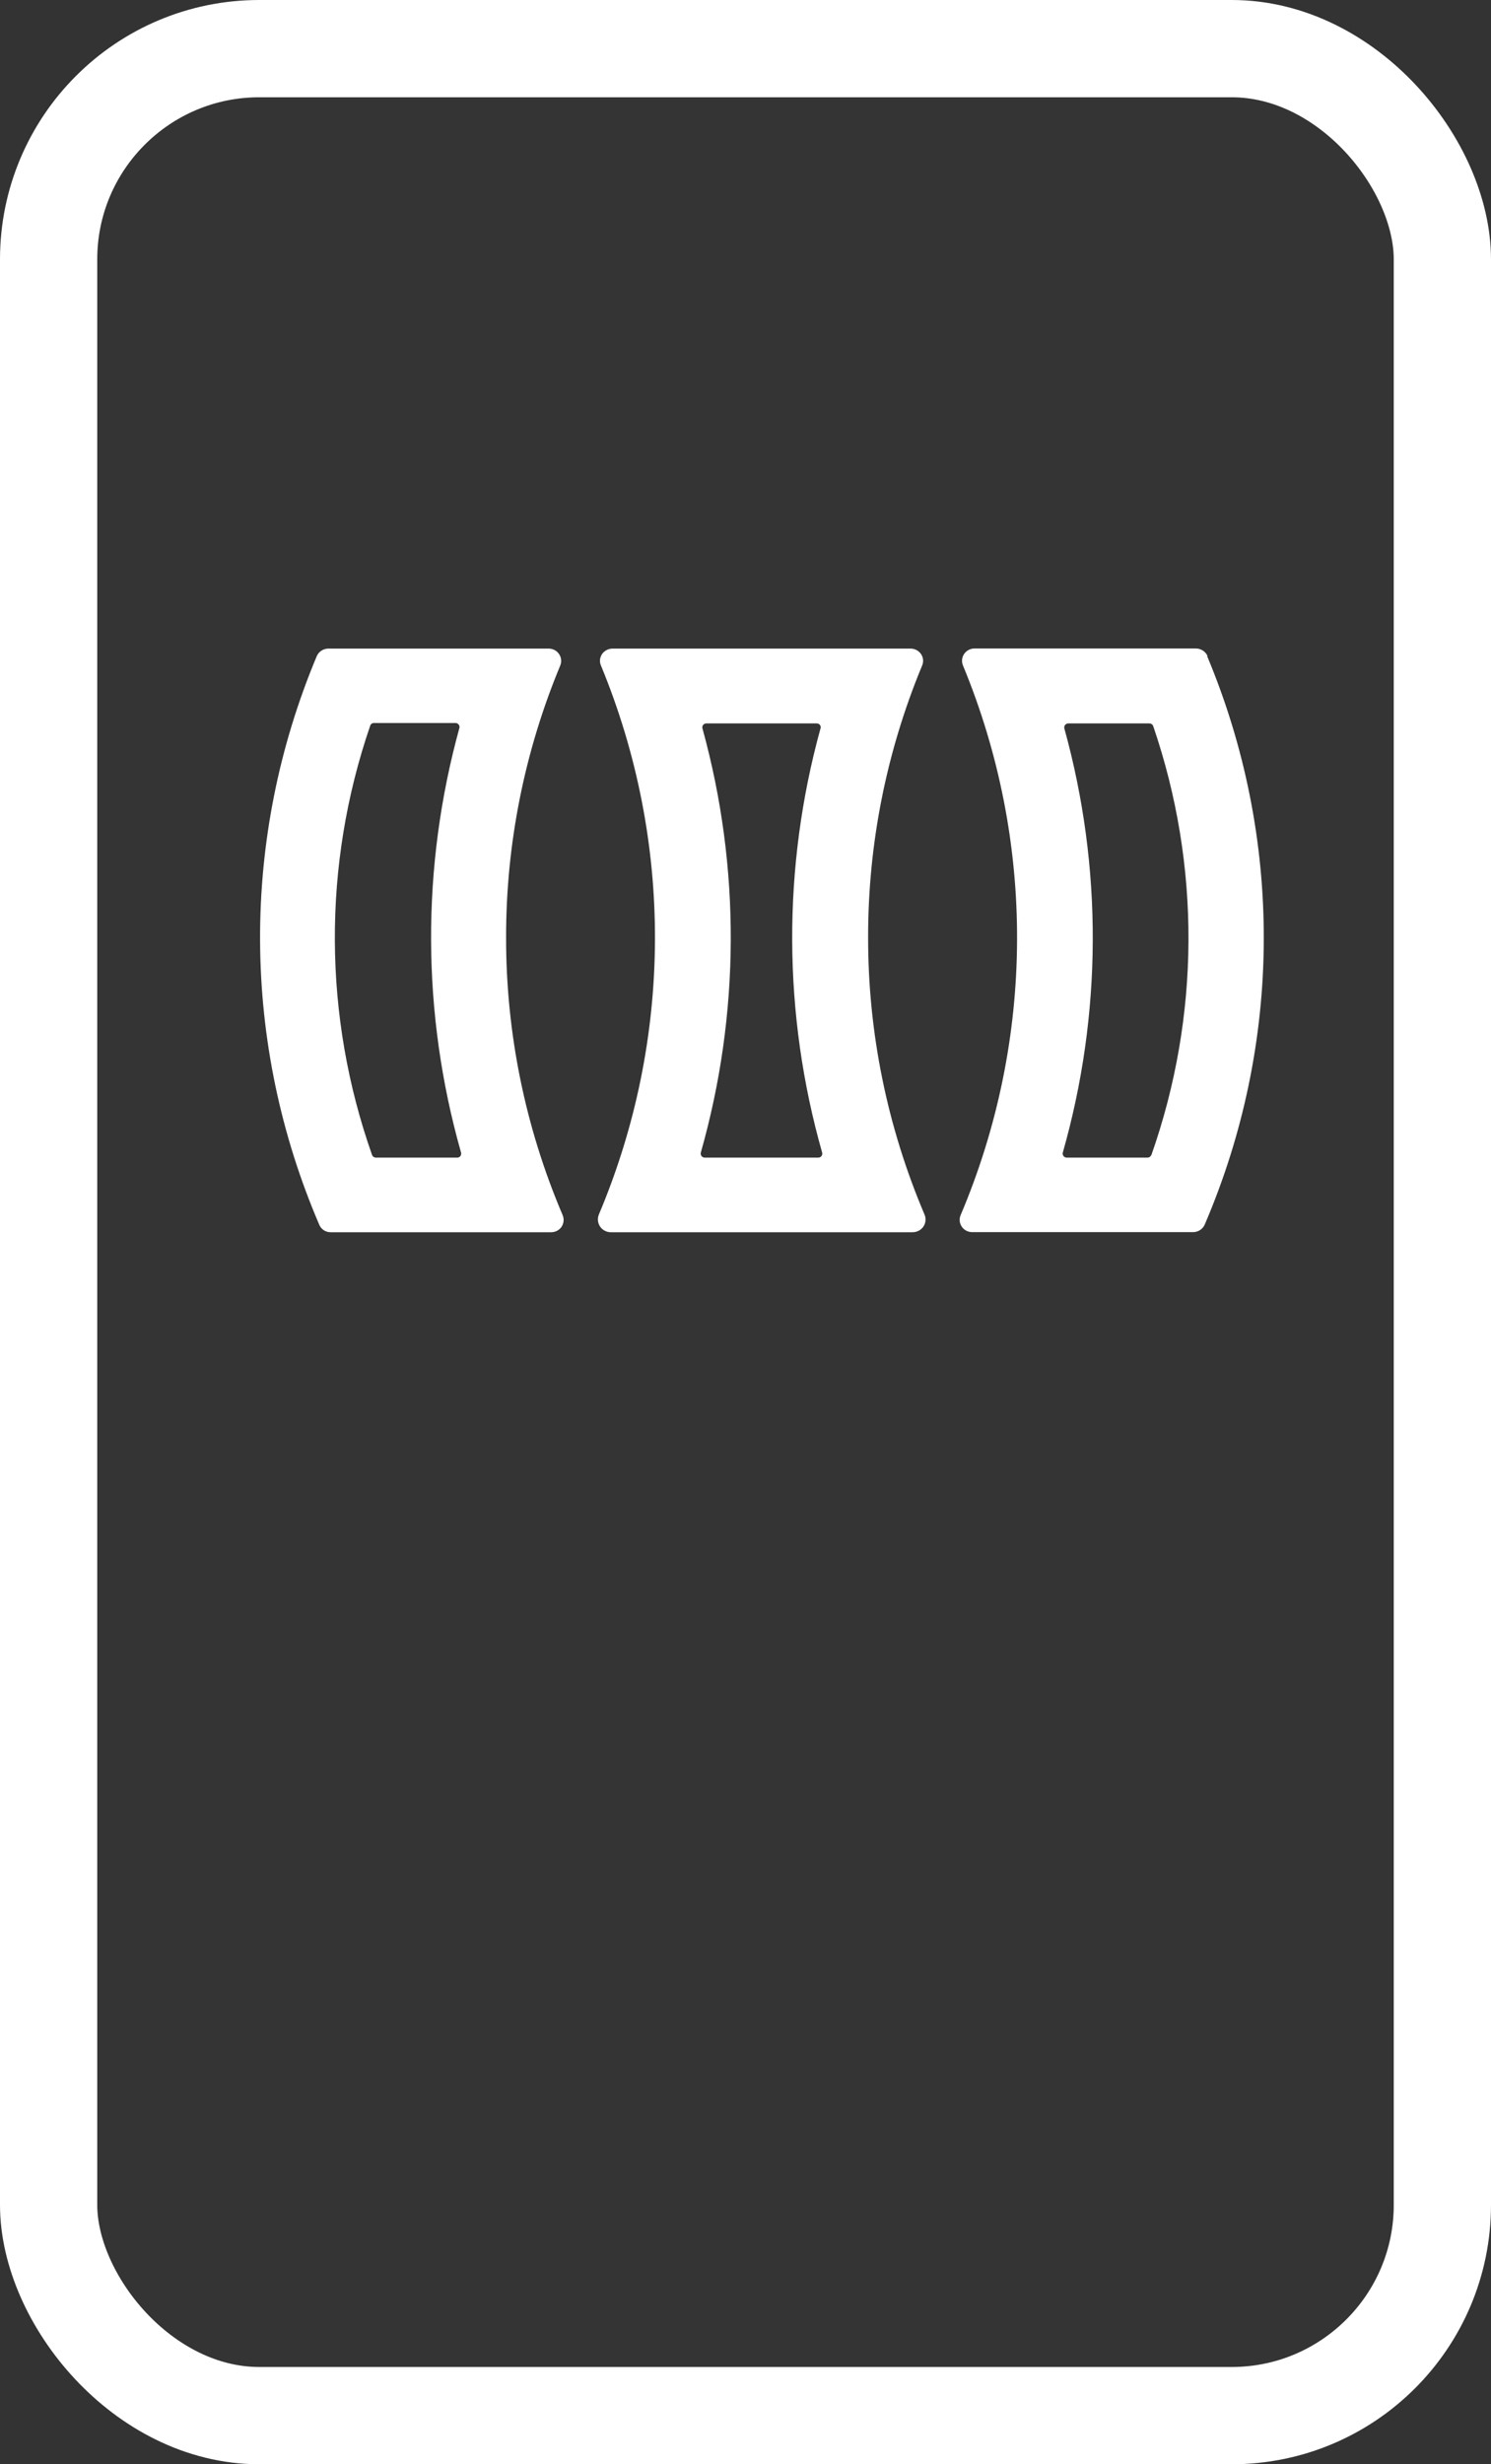 <svg width="46" height="76" viewBox="0 0 46 76" fill="none" xmlns="http://www.w3.org/2000/svg">
<rect x="0" y="0" width="46" height="76" fill="#333333" stroke="none"/>
<rect x="1.5" y="1.5" width="43" height="73" rx="6.5" fill="#717171" fill-opacity="0.01" stroke="white" stroke-width="3"/>
<g clip-path="url(#clip0_1478_3966)">
<path d="M26.783 28.913C26.779 26.037 27.345 23.189 28.449 20.527C28.474 20.469 28.484 20.407 28.478 20.345C28.472 20.282 28.45 20.223 28.415 20.171C28.379 20.12 28.331 20.077 28.276 20.048C28.22 20.019 28.157 20.003 28.094 20.003H18.895C18.832 20.004 18.77 20.019 18.714 20.049C18.659 20.078 18.611 20.12 18.575 20.171C18.54 20.223 18.518 20.282 18.512 20.345C18.506 20.407 18.516 20.469 18.541 20.527C20.785 25.958 20.761 32.042 18.476 37.457C18.451 37.517 18.442 37.582 18.448 37.647C18.455 37.712 18.477 37.775 18.514 37.829C18.551 37.884 18.602 37.929 18.662 37.959C18.721 37.99 18.787 38.005 18.855 38.003H28.149C28.216 38.004 28.282 37.988 28.341 37.958C28.401 37.928 28.451 37.883 28.489 37.829C28.525 37.774 28.547 37.712 28.553 37.647C28.559 37.582 28.549 37.517 28.523 37.457C27.372 34.751 26.78 31.846 26.783 28.913ZM25.256 35.702H21.74C21.721 35.702 21.703 35.697 21.686 35.689C21.669 35.68 21.654 35.668 21.643 35.653C21.631 35.639 21.624 35.621 21.62 35.603C21.616 35.585 21.616 35.566 21.621 35.548C22.836 31.271 22.854 26.751 21.672 22.465C21.667 22.447 21.666 22.428 21.669 22.41C21.673 22.391 21.681 22.374 21.692 22.359C21.704 22.344 21.719 22.332 21.736 22.323C21.753 22.315 21.772 22.311 21.791 22.311H25.198C25.217 22.311 25.236 22.315 25.253 22.323C25.271 22.331 25.285 22.344 25.297 22.359C25.308 22.374 25.316 22.392 25.319 22.41C25.322 22.429 25.32 22.448 25.314 22.465C24.132 26.751 24.15 31.271 25.365 35.548C25.37 35.565 25.37 35.583 25.367 35.601C25.364 35.618 25.357 35.635 25.347 35.65C25.336 35.664 25.323 35.677 25.307 35.686C25.292 35.695 25.274 35.7 25.256 35.702ZM15.614 28.913C15.611 26.037 16.178 23.188 17.284 20.527C17.308 20.469 17.317 20.406 17.311 20.344C17.305 20.282 17.283 20.223 17.247 20.171C17.212 20.119 17.164 20.077 17.108 20.047C17.052 20.018 16.99 20.003 16.926 20.003H10.112C10.039 20.007 9.968 20.031 9.908 20.073C9.847 20.114 9.8 20.172 9.772 20.238C8.605 23.02 8.01 26.003 8.024 29.013C8.037 32.023 8.658 35 9.85 37.772C9.878 37.839 9.925 37.897 9.985 37.938C10.046 37.979 10.117 38.002 10.191 38.003H17.005C17.068 38.003 17.13 37.988 17.186 37.959C17.242 37.929 17.289 37.887 17.325 37.836C17.36 37.783 17.381 37.723 17.387 37.66C17.393 37.598 17.383 37.535 17.359 37.477C16.203 34.765 15.61 31.853 15.614 28.913ZM14.088 35.702H11.598C11.572 35.702 11.547 35.694 11.526 35.68C11.504 35.666 11.488 35.645 11.479 35.622C9.968 31.337 9.947 26.679 11.421 22.382C11.428 22.358 11.444 22.336 11.465 22.321C11.486 22.306 11.511 22.298 11.536 22.298H14.054C14.073 22.298 14.092 22.303 14.108 22.311C14.125 22.32 14.14 22.332 14.151 22.347C14.163 22.361 14.171 22.379 14.175 22.397C14.178 22.415 14.178 22.434 14.173 22.452C12.992 26.738 13.009 31.258 14.221 35.535C14.229 35.554 14.231 35.576 14.228 35.597C14.225 35.618 14.216 35.639 14.203 35.655C14.189 35.672 14.172 35.685 14.152 35.694C14.132 35.702 14.11 35.705 14.088 35.702ZM37.256 20.235C37.226 20.166 37.176 20.107 37.112 20.065C37.049 20.023 36.974 20 36.898 20H30.067C30.003 20 29.941 20.015 29.885 20.044C29.829 20.073 29.781 20.116 29.746 20.167C29.71 20.219 29.689 20.279 29.682 20.341C29.676 20.403 29.685 20.466 29.709 20.523C31.959 25.961 31.934 32.054 29.638 37.473C29.613 37.531 29.603 37.594 29.609 37.657C29.615 37.719 29.637 37.779 29.672 37.832C29.708 37.884 29.756 37.927 29.812 37.956C29.869 37.985 29.931 38.001 29.995 38H36.809C36.885 38 36.96 37.978 37.023 37.937C37.087 37.896 37.137 37.837 37.167 37.769C38.357 34.996 38.977 32.019 38.99 29.009C39.002 25.999 38.408 23.017 37.242 20.235H37.256ZM35.518 35.622C35.509 35.645 35.493 35.666 35.471 35.681C35.45 35.695 35.425 35.702 35.399 35.702H32.908C32.889 35.702 32.871 35.697 32.854 35.689C32.837 35.68 32.822 35.668 32.811 35.653C32.8 35.639 32.792 35.621 32.788 35.603C32.784 35.585 32.784 35.566 32.789 35.548C34.006 31.271 34.022 26.75 32.837 22.465C32.832 22.448 32.832 22.429 32.836 22.41C32.839 22.392 32.847 22.375 32.859 22.36C32.87 22.345 32.885 22.333 32.902 22.325C32.919 22.316 32.937 22.312 32.956 22.311H35.46C35.486 22.311 35.512 22.319 35.533 22.334C35.555 22.349 35.571 22.371 35.579 22.395C37.05 26.693 37.028 31.35 35.518 35.635V35.622Z" fill="white"/>
</g>
<defs>
<clipPath id="clip0_1478_3966">
<rect width="31" height="18" fill="white" transform="translate(8 20)"/>
</clipPath>
</defs>
</svg>
